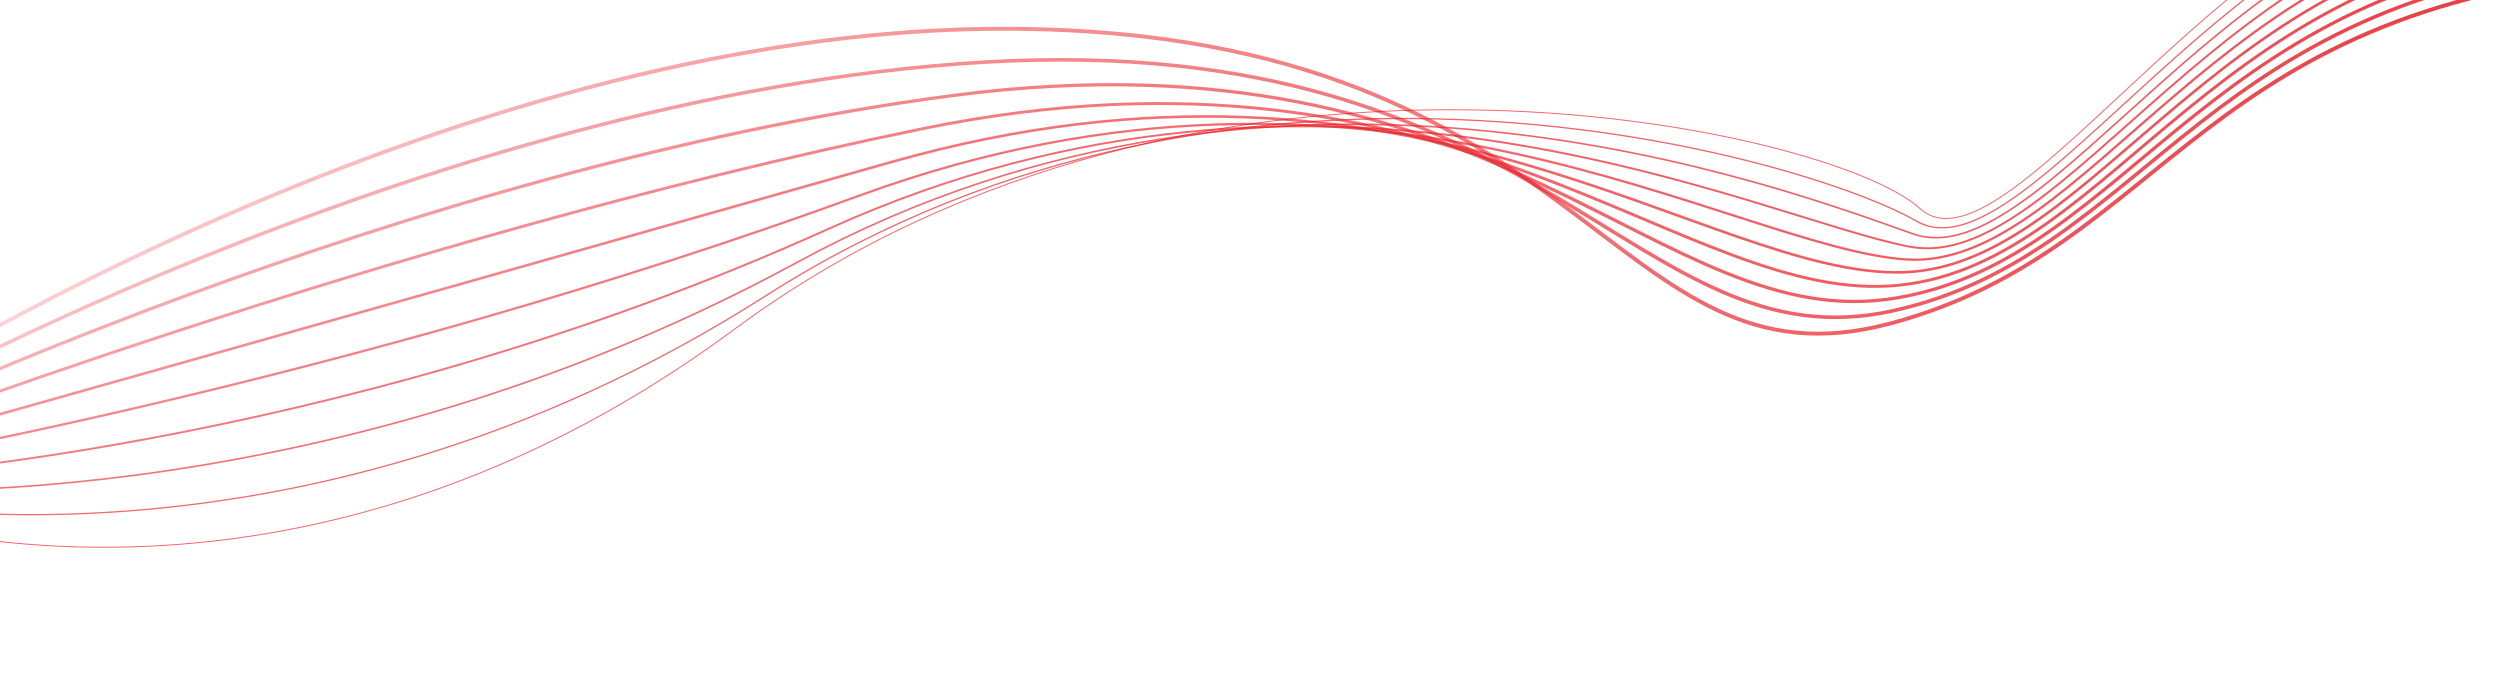 <svg width="1920" height="521" viewBox="0 100 1920 521" fill="none" xmlns="http://www.w3.org/2000/svg">
<path d="M-124.851 422.507C-124.851 422.507 336.327 117.997 779.988 122.108C1223.65 126.219 1236.16 406.044 1451.72 348.435C1667.29 290.825 1687.32 99.47 2040.75 76.832" stroke="url(#paint0_linear_2820_533)" stroke-width="3" stroke-miterlimit="10"/>
<path opacity="0.96" d="M-124.302 430.053C-124.302 430.053 322.127 173.316 756.024 147.712C1189.92 122.108 1255.09 382.955 1454.22 338.598C1653.34 294.241 1691.78 88.263 2027.35 68.365" stroke="url(#paint1_linear_2820_533)" stroke-width="2.75" stroke-miterlimit="10"/>
<path opacity="0.93" d="M-123.73 437.599C-123.73 437.599 307.926 228.655 732.082 173.316C1156.24 117.997 1274.03 359.867 1456.73 328.781C1639.41 297.696 1696.24 77.076 2013.99 59.919" stroke="url(#paint2_linear_2820_533)" stroke-width="2.5" stroke-miterlimit="10"/>
<path opacity="0.89" d="M-123.181 445.145C-123.181 445.145 293.726 283.974 708.118 198.92C1122.51 113.867 1292.96 336.778 1459.22 318.945C1625.49 301.112 1700.67 65.869 2000.62 51.471" stroke="url(#paint3_linear_2820_533)" stroke-width="2.25" stroke-miterlimit="10"/>
<path opacity="0.86" d="M-122.632 452.691C-122.632 452.691 279.526 339.293 684.176 224.525C1088.83 109.756 1311.92 313.689 1461.74 309.109C1611.56 304.528 1705.13 54.662 1987.26 43.005" stroke="url(#paint4_linear_2820_533)" stroke-width="2" stroke-miterlimit="10"/>
<path opacity="0.82" d="M-122.061 460.237C-122.061 460.237 265.326 394.631 660.235 250.129C1055.14 105.627 1330.85 290.6 1464.25 299.272C1597.66 307.964 1709.61 43.456 1973.91 34.54" stroke="url(#paint5_linear_2820_533)" stroke-width="1.75" stroke-miterlimit="10"/>
<path opacity="0.79" d="M-121.512 467.783C-121.512 467.783 251.125 449.95 636.27 275.752C1021.44 101.553 1349.78 267.53 1466.75 289.474C1583.71 311.417 1714.05 32.287 1960.51 26.111" stroke="url(#paint6_linear_2820_533)" stroke-width="1.5" stroke-miterlimit="10"/>
<path opacity="0.75" d="M-120.94 475.329C-120.94 475.329 236.925 505.269 612.329 301.356C987.733 97.423 1368.72 244.422 1469.26 279.637C1569.81 314.852 1718.51 21.08 1947.15 17.645" stroke="url(#paint7_linear_2820_533)" stroke-width="1.25" stroke-miterlimit="10"/>
<path opacity="0.72" d="M-120.392 482.875C-120.392 482.875 222.724 560.608 588.387 326.96C954.05 93.313 1387.67 221.333 1471.78 269.801C1555.88 318.269 1722.97 9.855 1933.78 9.179" stroke="url(#paint8_linear_2820_533)" stroke-miterlimit="10"/>
<path opacity="0.68" d="M-119.843 490.422C-119.843 490.422 208.501 615.927 564.423 352.564C920.345 89.202 1406.58 198.245 1474.27 259.965C1541.96 321.686 1727.43 -1.351 1920.42 0.713" stroke="#ED1C24" stroke-width="0.75" stroke-miterlimit="10"/>
<defs>
<linearGradient id="paint0_linear_2820_533" x1="-127" y1="249.378" x2="2041" y2="249.378" gradientUnits="userSpaceOnUse">
<stop stop-color="#ED1C24" stop-opacity="0.15"/>
<stop offset="1" stop-color="#E8343C"/>
</linearGradient>
<linearGradient id="paint1_linear_2820_533" x1="-126.108" y1="248.984" x2="2027.58" y2="248.984" gradientUnits="userSpaceOnUse">
<stop stop-color="#ED1C24" stop-opacity="0.24"/>
<stop offset="1" stop-color="#E93139"/>
</linearGradient>
<linearGradient id="paint2_linear_2820_533" x1="-125.193" y1="248.608" x2="2014.18" y2="248.608" gradientUnits="userSpaceOnUse">
<stop stop-color="#ED1C24" stop-opacity="0.34"/>
<stop offset="1" stop-color="#E92F37"/>
</linearGradient>
<linearGradient id="paint3_linear_2820_533" x1="-124.279" y1="248.214" x2="2000.78" y2="248.214" gradientUnits="userSpaceOnUse">
<stop stop-color="#ED1C24" stop-opacity="0.43"/>
<stop offset="1" stop-color="#EA2C34"/>
</linearGradient>
<linearGradient id="paint4_linear_2820_533" x1="-123.364" y1="247.801" x2="1987.38" y2="247.801" gradientUnits="userSpaceOnUse">
<stop stop-color="#ED1C24" stop-opacity="0.53"/>
<stop offset="1" stop-color="#EA2931"/>
</linearGradient>
<linearGradient id="paint5_linear_2820_533" x1="-122.472" y1="247.37" x2="1973.98" y2="247.37" gradientUnits="userSpaceOnUse">
<stop stop-color="#ED1C24" stop-opacity="0.62"/>
<stop offset="1" stop-color="#EB272F"/>
</linearGradient>
<linearGradient id="paint6_linear_2820_533" x1="-121.604" y1="246.938" x2="1960.58" y2="246.938" gradientUnits="userSpaceOnUse">
<stop stop-color="#ED1C24" stop-opacity="0.72"/>
<stop offset="1" stop-color="#EB242C"/>
</linearGradient>
<linearGradient id="paint7_linear_2820_533" x1="-121.1" y1="247.257" x2="1947.18" y2="247.257" gradientUnits="userSpaceOnUse">
<stop stop-color="#ED1C24" stop-opacity="0.81"/>
<stop offset="1" stop-color="#EC2129"/>
</linearGradient>
<linearGradient id="paint8_linear_2820_533" x1="-120.689" y1="252.231" x2="1933.8" y2="252.231" gradientUnits="userSpaceOnUse">
<stop stop-color="#ED1C24" stop-opacity="0.91"/>
<stop offset="1" stop-color="#EC1F27"/>
</linearGradient>
</defs>
</svg>

